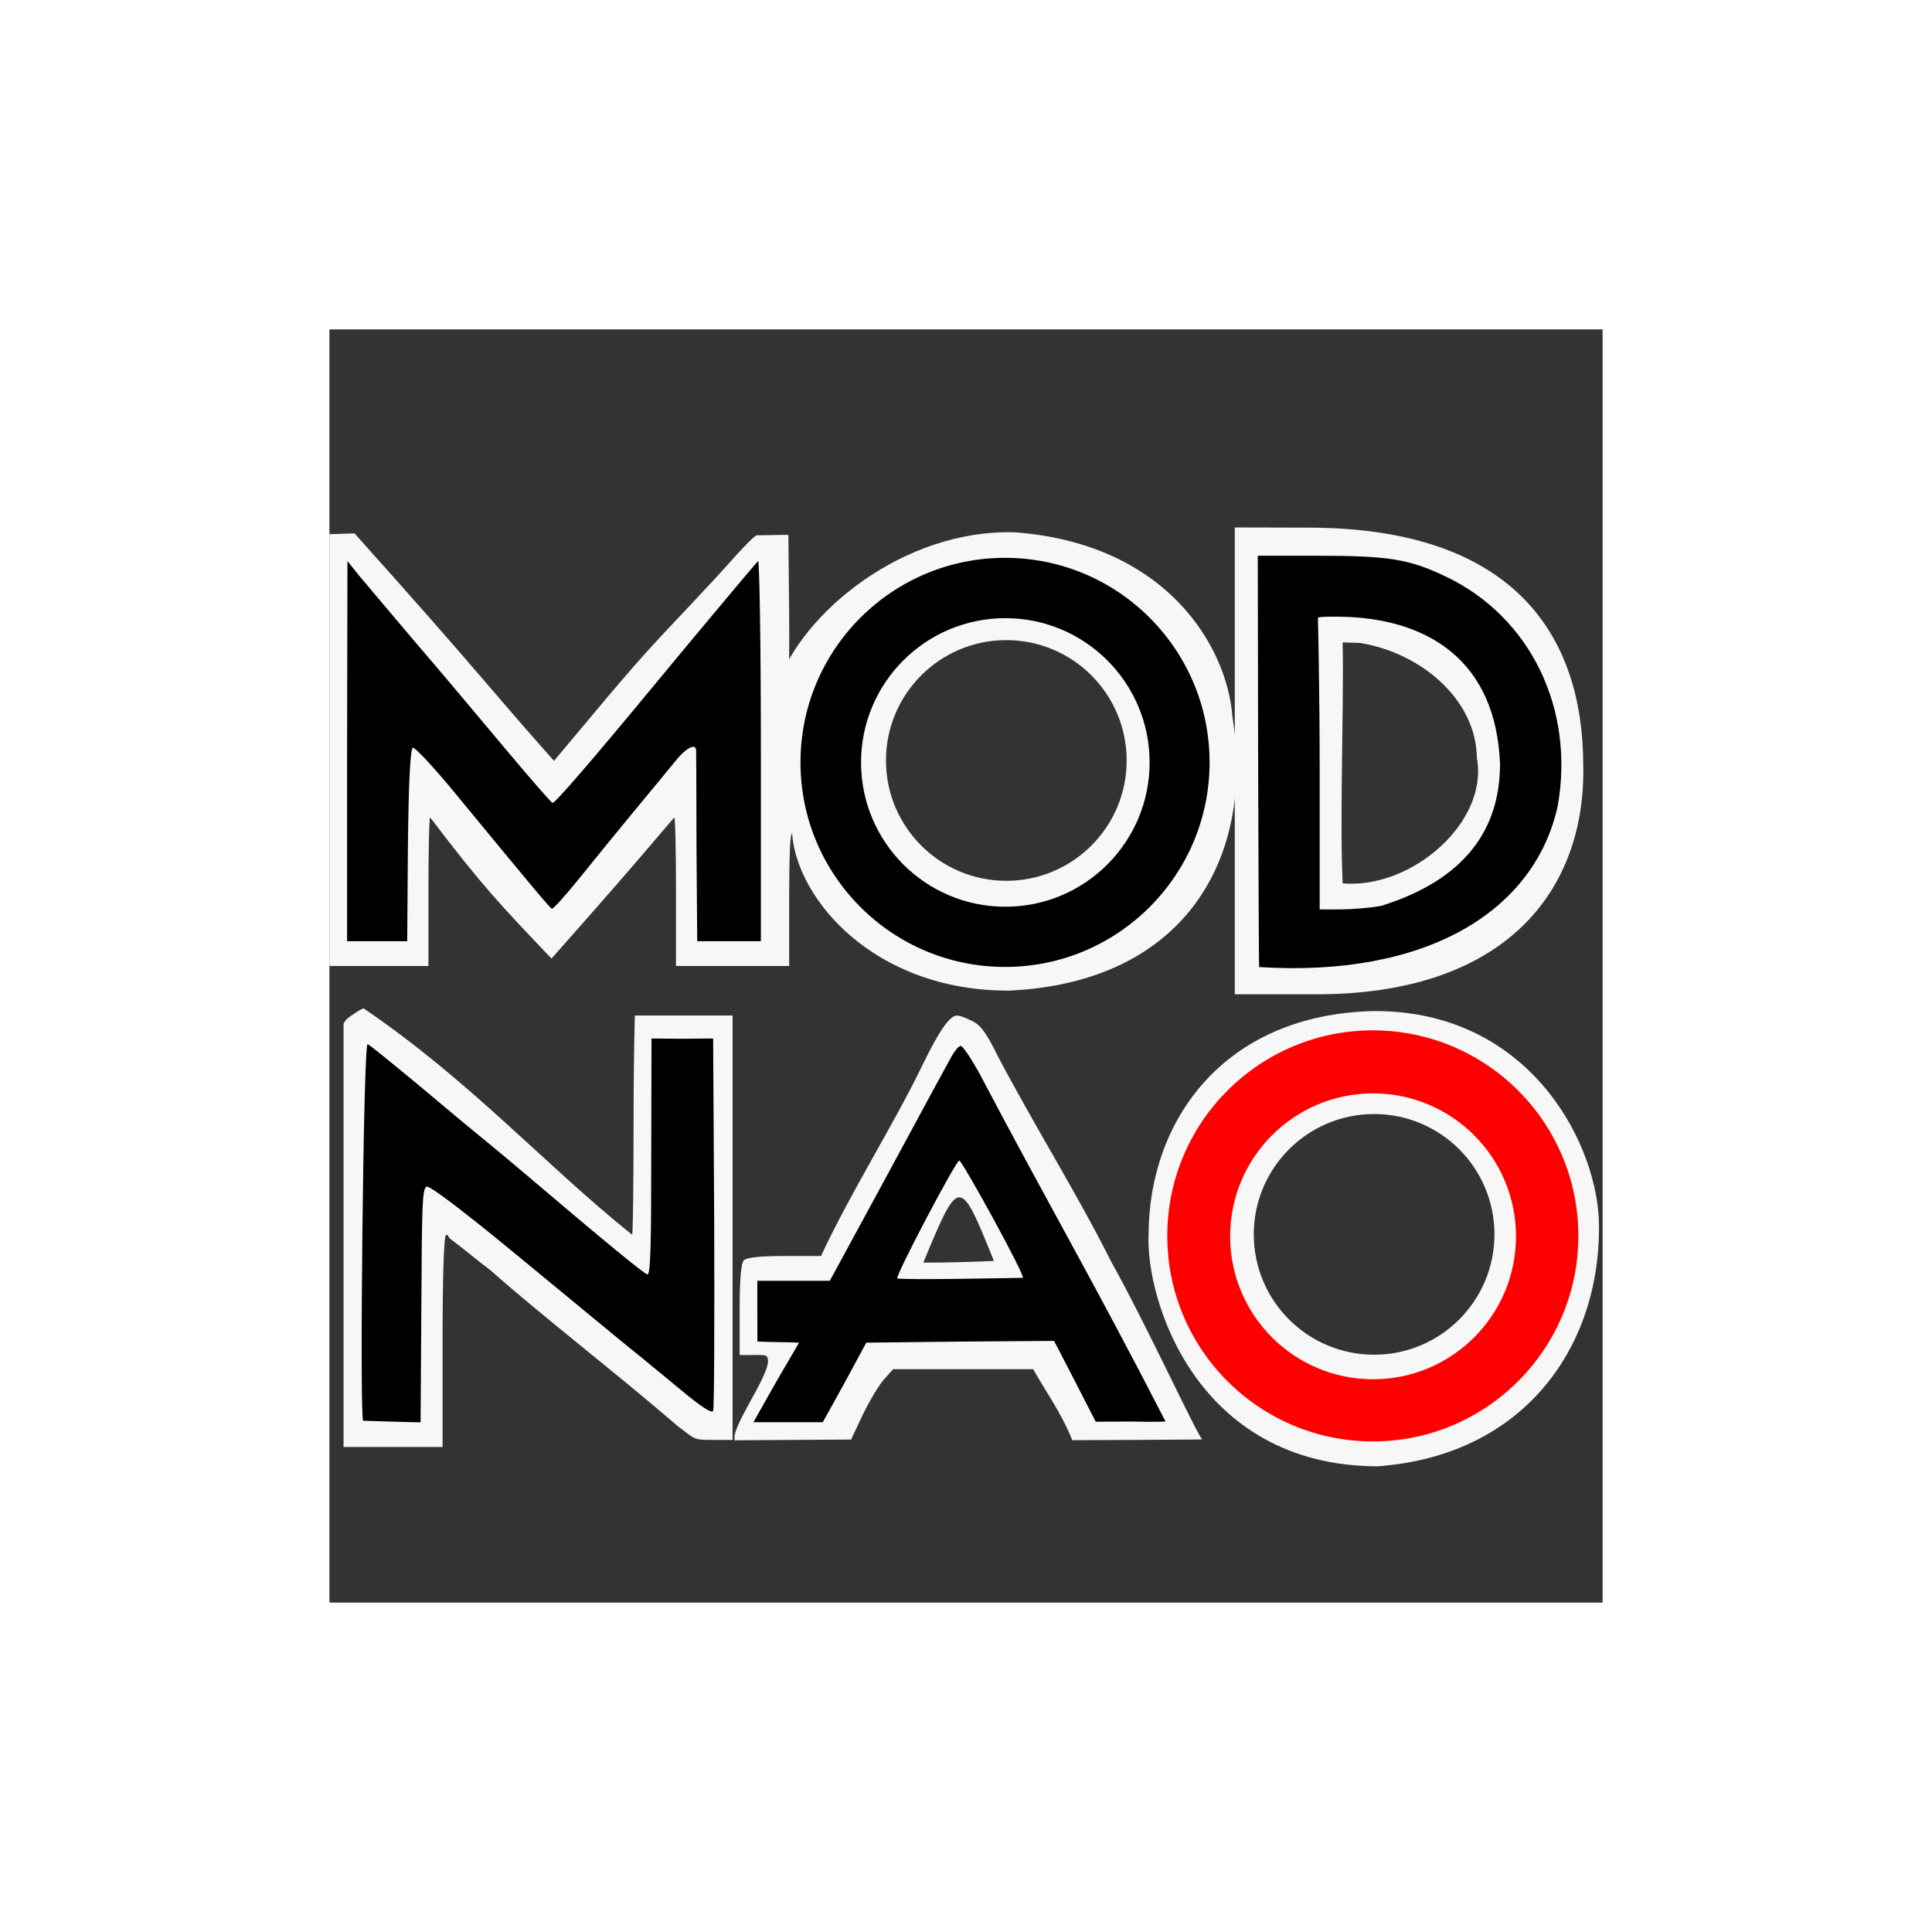 <?xml version="1.0" encoding="UTF-8" standalone="no"?>
<svg
   xmlns:dc="http://purl.org/dc/elements/1.1/"
   xmlns:cc="http://creativecommons.org/ns#"
   xmlns:rdf="http://www.w3.org/1999/02/22-rdf-syntax-ns#"
   xmlns:svg="http://www.w3.org/2000/svg"
   xmlns="http://www.w3.org/2000/svg"
   class="img-fluid"
   id="outputsvg"
   style="transform: matrix(0.659, 0, 0, 0.659, 0, 0); transform-origin: 50% 50%; cursor: move; max-height: 384.94px; transition: none 0s ease 0s;"
   width="360"
   height="360"
   viewBox="0 0 3600 3600"
   version="1.1">
  <rect x="0" y="0" width="3600" height="3600" fill="#333333" stroke="none"/>
  <defs
     id="defs68" />
  <g
     id="l2tSNb6A2gf6uzlVnzPL0Z3"
     fill="rgb(248,247,247)"
     style="transform: none;">
    <g
       style="transform: none;"
       id="g50">
      <path
         id="pldVPaDEs"
         d="M 2963.132,3214.674 C 2448.659,3212.76 2308.051,2740.353 2316.261,2560 c 0.407,-321.002 210.536,-622.496 634.913,-632.522 430.149,-3.532 627.558,356.274 638.296,589.915 10.133,350.655 -205.081,667.025 -626.338,697.281 z m 529.589,-651.057 c 0,-300.007 -243.204,-543.211 -543.211,-543.211 -300.007,0 -543.211,243.204 -543.211,543.211 0,300.007 243.204,543.211 543.211,543.211 300.007,0 543.211,-243.204 543.211,-543.211 z" />
      <path
         id="pvVugeu8i"
         d="M3393.552 2564.156 C 3393.552 2808.529 3195.449 3006.633 2951.076 3006.633 2706.703 3006.633 2508.599 2808.529 2508.599 2564.156 2508.599 2319.783 2706.703 2121.68 2951.076 2121.68 3195.449 2121.68 3393.552 2319.783 3393.552 2564.156 Z M2855.0 2996.0  M3294.26 2558.853 C 3294.26 2370.92 3141.91 2218.57 2953.977 2218.57 2766.044 2218.57 2613.694 2370.92 2613.694 2558.853 2613.694 2746.786 2766.044 2899.136 2953.977 2899.136 3141.91 2899.136 3294.26 2746.786 3294.26 2558.853 Z M3077.0 2874.0 " />
      <path
         id="p1EhXQIjTs"
         d="m 40,2562 v -599 l 6.548,-10.53 C 59.548,1940.469 91,1920 97,1920 c 303.19,206.294 508.331,438.729 759,640 2,0 4,-134 4,-298 0,-218 3.774,-321.965 3.774,-321.965 99.697,-0.043 168.93,-0.035 276.226,-0.035 v 600 600 h -58 c -54,0 -47.328,-1.826 -97.132,-39.075 C 806.705,2947.428 609.233,2796.25 455,2660 c -46.371,-35.066 -54.27,-43.808 -115,-90 -3.126,-3.529 -4,-10 -10,-10 -6,0 -10,107 -10,300 v 300 H 180 40 Z m 192,161 3,-328 c 17.332,-13.38 309.077,179.168 361,222 152,125 291,239 308,253 18,14 57,46 88,73 30,26 58,47 62,47 3,0 5,-215 4,-477 l -3,-478 -58,-3 -59,-3 3,338 3,338 -36,3 c -38,3 -34,6 -352,-262 -65,-56 -142,-120 -170,-143 -28,-23 -96,-79 -151,-126 l -100,-84 -3,276 c -2,152 0,367 3,479 l 7,202 h 44 44 z" />
      <path
         id="pqQeZjW7A"
         d="m 1145.504,3127.596 c 12.584,-59.688 114.951,-194.879 91.244,-223.44 C 1233.748,2898.896 1218,2900 1195,2900 h -35 v -128 c 0,-86 4,-132 12,-140 8,-8 48,-12 115,-12 h 103 c 85.656,-183.58 203.658,-367.907 286,-538 48,-99 78,-142 99,-142 7,0 26,7 43,16 24,11 41,36 72,99 105.5,200.402 223.314,387.116 320,580 99.676,178.331 237.836,479.445 257.714,503.634 0,0 -6.574,0.461 -177.714,1.366 -159.8,0.845 -189.471,0.806 -189.471,0.806 C 2069.956,3063.261 2017.995,2991.474 1990,2940 h -198 -198 l -25,28 c -14,15 -41,60 -60,99 l -34,72 -157,1 -172.542,1.058 z M 1427,2948 l 61,-113 295,-3 296,-2 58,112 58,113 58,3 c 31,2 57,1 57,-2 0,-3 -104,-195 -232,-428 -128,-233 -246,-448 -262,-479 l -30,-56 -138,254 c -76,140 -153,281 -171,314 l -32,59 h -102 -103 v 55 55 h 60 60 v 30 c 0,18 -19,63 -45,109 -25,43 -45,81 -45,84 0,4 21,7 48,7 h 47 z" />
      <path
         id="pw5Wmj78R"
         d="m 1577,2713 c 10,-159.675 84.422,-235.45 168,-393 h 36 36 l 87,161 c 66,124 74.783,207.478 74.783,207.478 L 1990,2720 h -203 c -112,0 -207,-3 -210,-7 z m 301.988,-78.963 c -97.229,-240.707 -97.776,-240.775 -199.781,4.688 67.315,0.335 143.124,-2.399 199.781,-4.688 z" />
      <path
         id="pERVHof29"
         d="M 2560,1220 V 560 l 213.136,0.529 c 589.002,2.353 771.469,317.351 772.152,670.529 C 3553.39,1577.331 3335.076,1884.278 2779,1880 h -219 z m 414,549 c 165,-43 220,-72 309,-162 99,-99 169,-255 169,-377 -1,-205 -131,-408 -323,-500 -102,-49 -164,-60 -335,-60 h -132 l -3,453 c -2,248 -2,498 -1,555 l 4,102 h 135 c 75,0 154,-5 177,-11 z" />
      <path
         id="p16osIDs2V"
         d="m 2770,1286 c 0,-210 -3,-411 -6,-445 l -7,-62 124,4 c 68,2 142,8 165,14 91,22 192,99 245,188 42,70 49,104 49,244 0,129 -1,135 -32,199 -58,123 -174,211 -304,232 -32,6 -98,10 -146,10 h -88 z m 474.487,-73.93 C 3243.203,1047.955 3088.059,914.576 2913.626,886.487 L 2865,885 c 3.682,187.759 -8.663,496.905 0,681.443 196.952,16.094 413.046,-174.31 379.487,-354.374 z" />
      <path
         id="p4POxX30W"
         d="m 1922.592,1869.62 c -383.817,1.379 -601.569,-260.377 -614.179,-444.332 0,0 2.53,0.66 0,0 C 1302.608,1423.772 1300,1490 1300,1610 v 190 H 1140 980 v -210 c 0,-116 -2,-210 -5,-210 -138.004,162.162 -172.699,201.866 -347,399 -141.94,-149.352 -192.879,-201.183 -343,-399 -3,0 -5,94 -5,210 v 210 H 140 0 V 1189 579 l 71.036,-2.288 C 432.928,980.713 431.606,990.759 635,1220 740.292,1095.375 836.384,975.828 940,865 c 63.285,-67.726 135.622,-143.223 184.496,-197.765 75.128,-84.592 82.887,-84.991 82.887,-84.991 l 90.374,-1.496 L 1300,810 c 0.806,82.329 -0.608,164.625 -1.075,194.802 -0.09,5.816 -33.988,3.351 -33.985,4.922 70.271,-209.155 358.43,-444.729 672.217,-436.07 430.103,31.575 601.669,323.258 616.277,522.154 63.963,398.163 -133.166,750.43 -630.842,773.811 z m 527.693,-645.051 c 0,-298.381 -241.886,-540.267 -540.267,-540.267 -298.381,0 -540.267,241.886 -540.267,540.267 0,298.381 241.886,540.267 540.267,540.267 298.381,0 540.267,-241.886 540.267,-540.267 z M 192,1428 l 3,-273 40,-3 41,-3 114,138 c 201,243 234,283 241,283 4,0 33,-33 65,-72 33,-40 95,-116 139,-170 44,-53 95,-115 113,-137 30,-37 38,-41 78,-41 h 44 v 275 275 h 60 60 V 1224 749 l -82,97 c -46,53 -119,141 -163,194 -265,320 -274,330 -314,329 -34,0 -43,-9 -166,-156 C 393,1127 278,990 208,908 L 80,758 v 471 471 h 55 55 z" />
      <path
         id="pD4I2zYAo"
         d="M2356.628 1224.272 C 2356.628 1470.489 2157.03 1670.087 1910.814 1670.087 1664.597 1670.087 1464.999 1470.489 1464.999 1224.272 1464.999 978.055 1664.597 778.457 1910.814 778.457 2157.03 778.457 2356.628 978.055 2356.628 1224.272 Z M1825.0 1663.0  M2254.269 1218.855 C 2254.269 1030.924 2101.921 878.576 1913.99 878.576 1726.059 878.576 1573.711 1030.924 1573.711 1218.855 1573.711 1406.786 1726.059 1559.134 1913.99 1559.134 2101.921 1559.134 2254.269 1406.786 2254.269 1218.855 Z M2037.0 1534.0 " />
    </g>
  </g>
  <g
     id="l7ZnIcDhLsgGQxtucSAK5Xq"
     fill="rgb(255,0,0)"
     style="transform: none;">
    <g
       style="transform: none;"
       id="g54">
      <path
         id="plggJeVts"
         d="M3531.465 2563.116 C 3531.465 2884.086 3271.267 3144.283 2950.298 3144.283 2629.328 3144.283 2369.131 2884.086 2369.131 2563.116 2369.131 2242.146 2629.328 1981.949 2950.298 1981.949 3271.267 1981.949 3531.465 2242.146 3531.465 2563.116 Z M2805.0 3131.0  M3355.164 2564.35 C 3355.164 2341.149 3174.224 2160.209 2951.023 2160.209 2727.822 2160.209 2546.882 2341.149 2546.882 2564.35 2546.882 2787.551 2727.822 2968.491 2951.023 2968.491 3174.224 2968.491 3355.164 2787.551 3355.164 2564.35 Z M3025.0 2965.0 " />
    </g>
  </g>
  <g
     id="l2ZWFOaNbQxjq7nhZnnpzgx"
     fill="rgb(0,0,0)"
     style="transform: none;">
    <g
       style="transform: none;"
       id="g62">
      <path
         id="p164cCB8F5"
         d="M 95.322,3085.723 C 85.09,3074.678 96,2017 108,2021 c 6,2 72,56 148,119 75,63 154,129 174,145 21,17 78,64 126,105 225,191 332,279 343,282 9,2 11,-81 11,-335 l 0.748,-332.017 86.252,0.756 88,-0.739 3,520 c 1,286 0,526 -3,533 -3,8 -33,-11 -86,-55 -45,-37 -98,-81 -119,-98 -21,-16 -162,-133 -314,-258 -175,-145 -282,-227 -291,-223 -13,5 -13.244,55.006 -15,330 l -2.147,336.277 c -29,0 -162.531,-4.554 -162.531,-4.554 z" />
      <path
         id="p1AhMM2gn4"
         d="m 1231,3033 c 18,-32 47,-83 65,-113 l 32,-55 c -39.333,-2 -75.675,-1.009 -117.813,-3.196 L 1210,2775 v -85 h 103 102 l 164,-302 c 90,-167 171,-316 180,-332 9,-16 20,-30 26,-30 5,-1 28,33 51,74 204.683,388.812 313.362,570.306 528.119,987.784 0,0 -16.119,2.216 -96.119,0.216 l -101.232,0.535 L 2107,2972 l -58,-112 -266,2 -265,3 -61,113 -62,112 h -98 -98 z m 729.397,-351.339 C 1971.401,2681.429 1789,2350 1781,2350 c -10,1 -180.374,325.122 -175.374,333.122 10.739,5.644 344.577,-1.246 354.771,-1.461 z" />
      <path
         id="p6HTv2Kx6"
         d="M2488.738 1224.258 C 2488.738 1543.678 2229.797 1802.619 1910.378 1802.619 1590.958 1802.619 1332.017 1543.678 1332.017 1224.258 1332.017 904.839 1590.958 645.898 1910.378 645.898 2229.797 645.898 2488.738 904.839 2488.738 1224.258 Z M1840.0 1800.0  M2319.203 1224.438 C 2319.203 999.115 2136.542 816.455 1911.219 816.455 1685.896 816.455 1503.235 999.115 1503.235 1224.438 1503.235 1449.762 1685.896 1632.422 1911.219 1632.422 2136.542 1632.422 2319.203 1449.762 2319.203 1224.438 Z M2044.0 1613.0 " />
      <path
         id="peDGS0BWK"
         d="m 2629,1803 c -1,-5 -2,-268 -3,-585 l -1,-578 h 165 c 206,0 263,9 369,60 237,114 363,373 314,648 -65.249,296.264 -369.574,484.922 -844,455 z m 345,-173 c 236.748,-73.943 335.78,-215.811 336,-401 -11.279,-291.343 -201.139,-405.611 -429,-416 -80.635,-2.504 -85.878,1.904 -85.878,1.904 0,0 4.878,206.096 4.878,426.096 v 399 h 58 c 31,0 84,-4 116,-10 z" />
      <path
         id="paOfB2RPQ"
         d="M 50 1193 l 1 -538 32 40 c 18 21 88 105 157 186 69 80 183 216 255 302 72 86 133 156 136 156 7 1 118 -128 284 -329 74 -90 277 -333 297 -355 4 -5 8 235 8 533 l 0 542 -90 0 -90 0 -2 -262 c 0 -145 -1 -269 -1 -275 1 -25 -27 -12 -59 28 -18 22 -69 84 -113 137 -44 53 -114 139 -155 190 -41 51 -77 91 -81 90 -6 -3 -46 -50 -273 -326 -60 -73 -114 -131 -120 -129 -7 2 -12 92 -14 275 l -2 272 -85 0 -85 0 0 -537 z " />
    </g>
  </g>
</svg>
